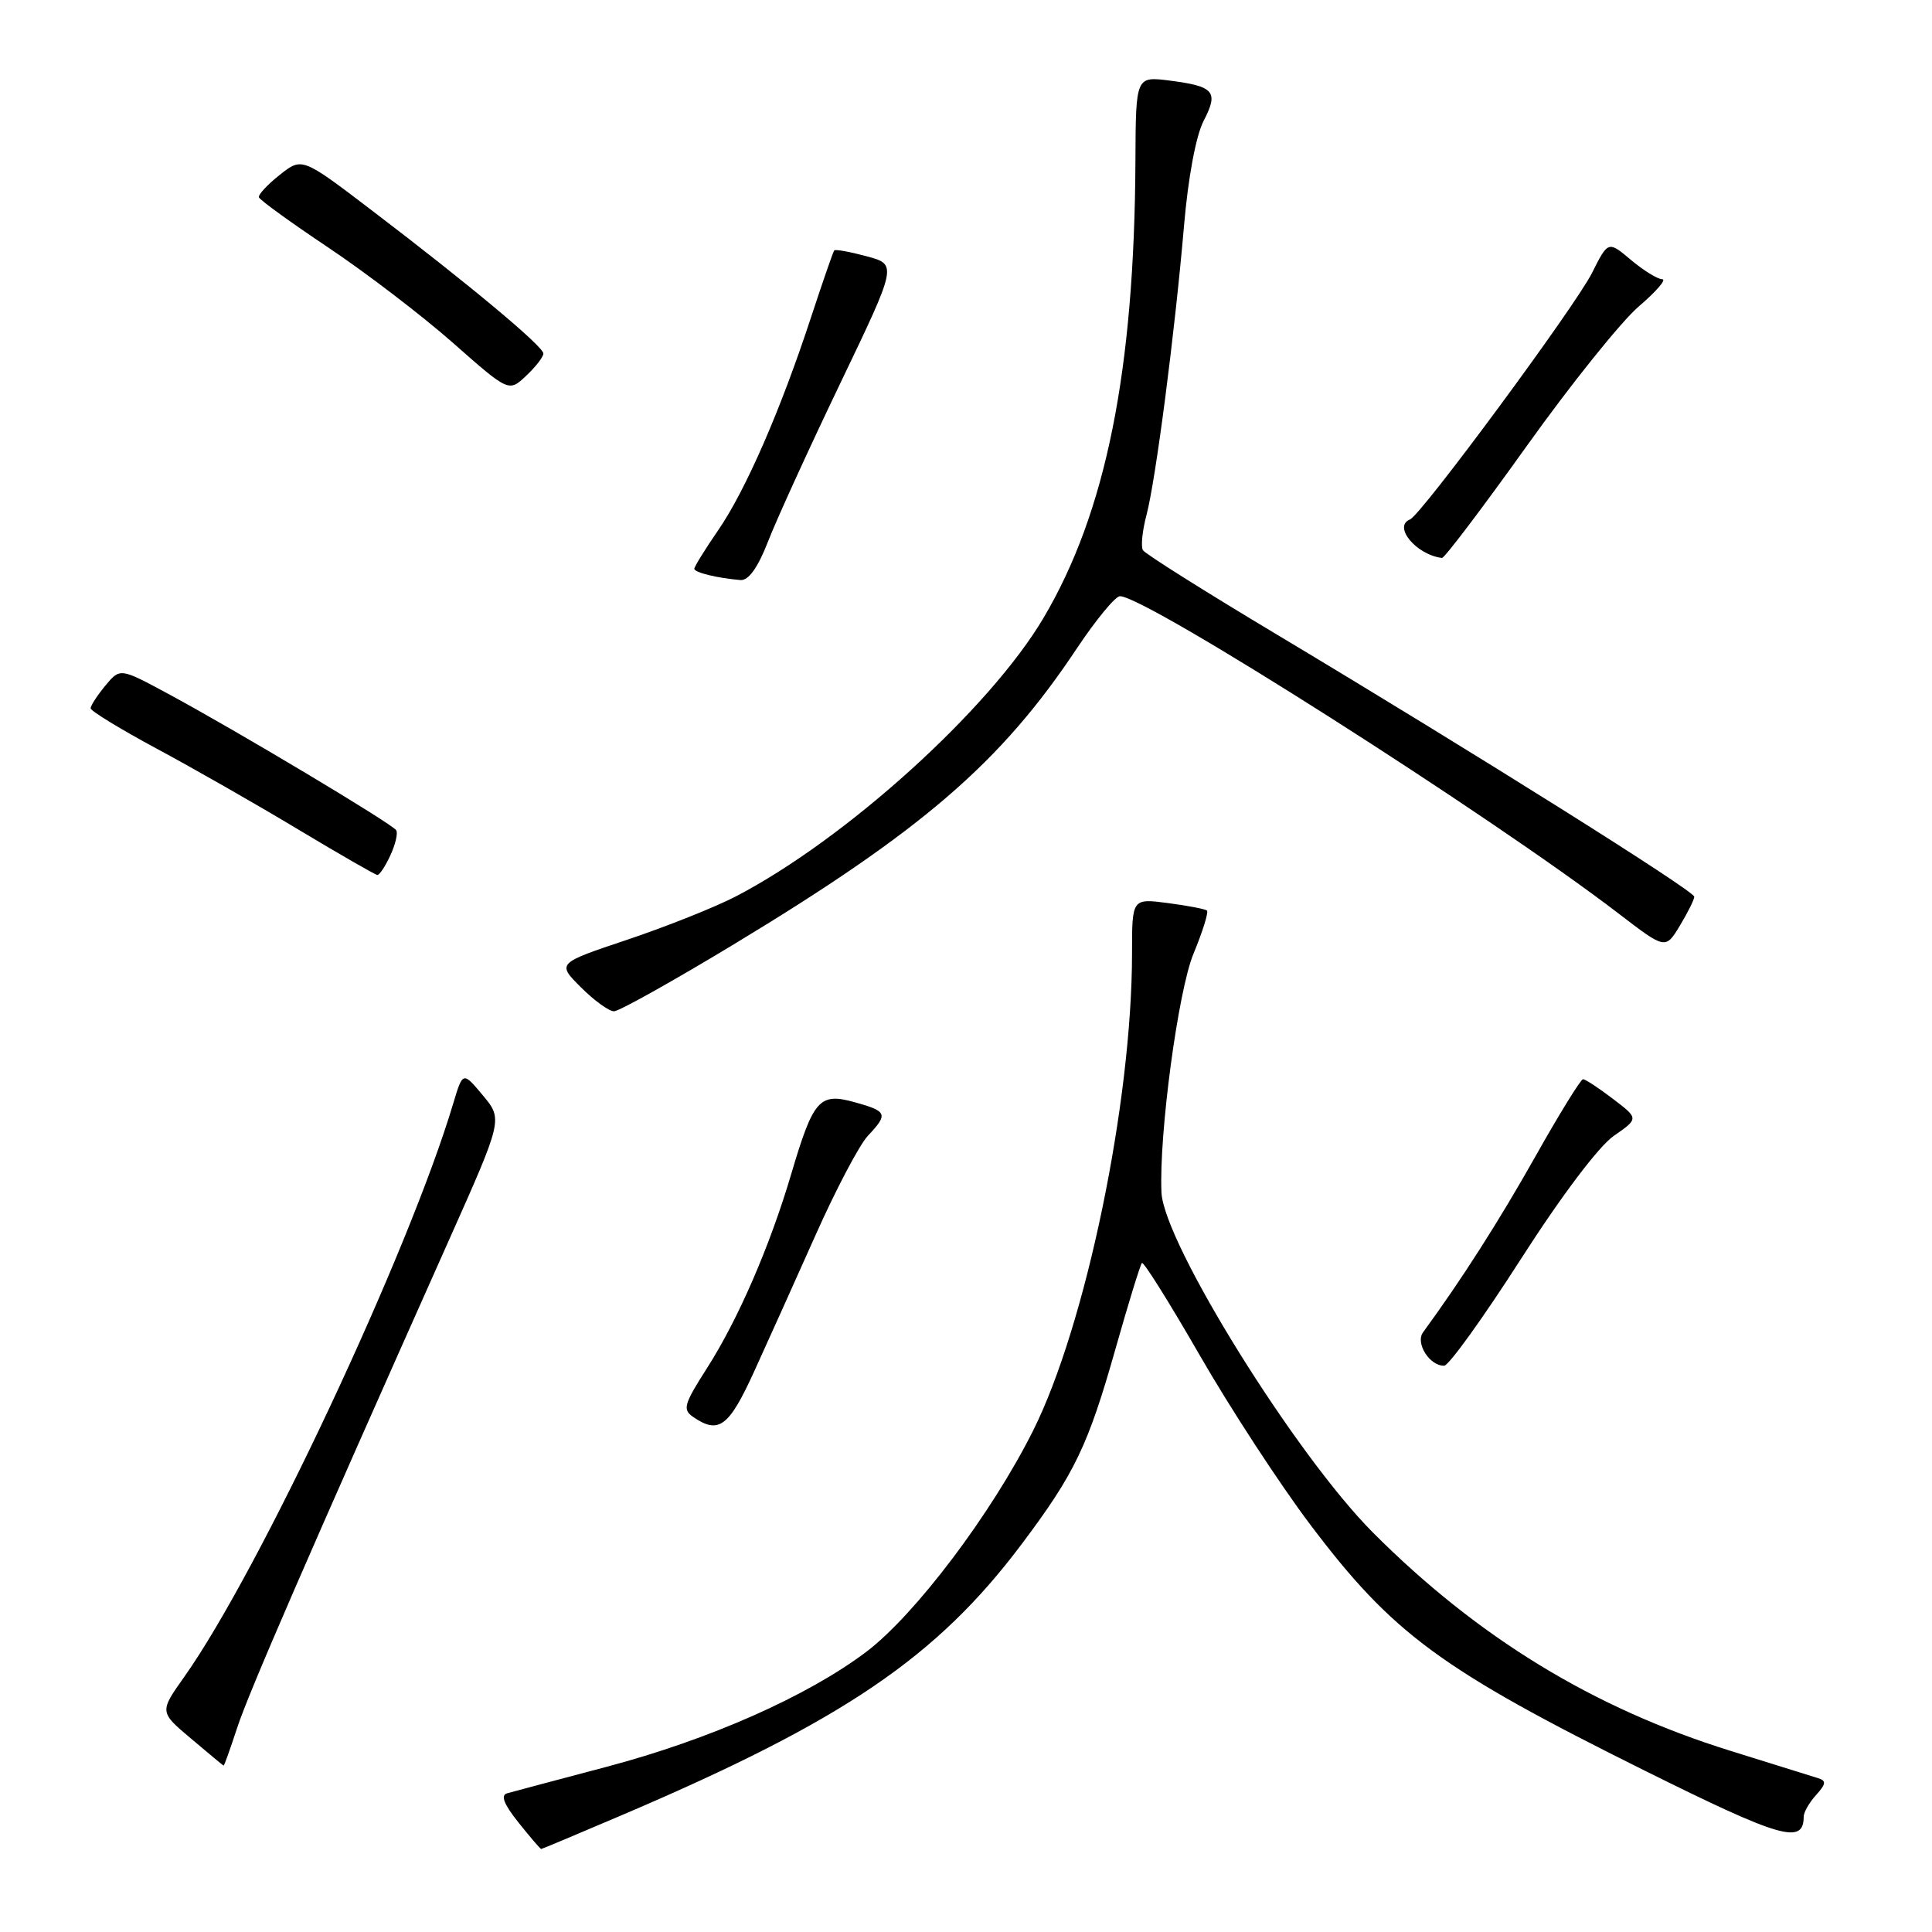 <?xml version="1.0" encoding="UTF-8" standalone="no"?>
<!DOCTYPE svg PUBLIC "-//W3C//DTD SVG 1.1//EN" "http://www.w3.org/Graphics/SVG/1.1/DTD/svg11.dtd" >
<svg xmlns="http://www.w3.org/2000/svg" xmlns:xlink="http://www.w3.org/1999/xlink" version="1.1" viewBox="0 0 256 256">
 <g >
 <path fill="currentColor"
d=" M 82.67 240.40 C 111.80 227.96 124.11 219.60 135.38 204.60 C 142.41 195.24 144.17 191.59 147.84 178.62 C 149.53 172.64 151.10 167.57 151.31 167.35 C 151.53 167.14 154.99 172.66 159.00 179.63 C 163.01 186.60 169.57 196.65 173.58 201.97 C 184.52 216.49 190.87 221.17 218.00 234.65 C 235.99 243.59 239.00 244.46 239.00 240.71 C 239.00 240.13 239.74 238.84 240.64 237.85 C 241.97 236.37 242.02 235.96 240.89 235.61 C 240.12 235.37 234.91 233.75 229.31 232.00 C 211.12 226.34 195.83 217.00 181.93 203.08 C 171.68 192.81 154.20 164.70 153.90 158.00 C 153.56 150.30 156.11 131.28 158.14 126.38 C 159.36 123.44 160.16 120.86 159.93 120.65 C 159.69 120.45 157.36 120.00 154.75 119.66 C 150.00 119.04 150.00 119.04 150.00 126.30 C 150.00 146.05 143.87 175.62 136.89 189.57 C 131.38 200.58 121.27 213.97 114.77 218.89 C 106.98 224.76 94.00 230.51 80.38 234.11 C 73.85 235.84 67.91 237.42 67.20 237.62 C 66.30 237.87 66.76 239.06 68.70 241.49 C 70.24 243.42 71.59 245.00 71.71 245.00 C 71.82 245.00 76.75 242.93 82.67 240.40 Z  M 31.42 228.96 C 32.93 224.33 40.89 206.01 59.45 164.41 C 66.63 148.32 66.63 148.32 63.98 145.14 C 61.33 141.97 61.33 141.97 60.05 146.23 C 54.18 165.89 34.34 208.18 24.43 222.17 C 21.12 226.84 21.12 226.84 25.31 230.37 C 27.61 232.32 29.56 233.93 29.63 233.96 C 29.71 233.98 30.51 231.73 31.42 228.96 Z  M 99.92 181.75 C 101.74 177.76 105.42 169.59 108.10 163.58 C 110.78 157.57 113.88 151.69 114.99 150.51 C 117.72 147.61 117.58 147.25 113.25 146.05 C 108.58 144.75 107.78 145.66 104.87 155.47 C 102.03 165.10 97.81 174.82 93.69 181.27 C 90.61 186.09 90.41 186.78 91.87 187.77 C 95.24 190.07 96.58 189.07 99.92 181.75 Z  M 201.50 166.87 C 206.86 158.50 211.84 151.90 213.82 150.52 C 217.15 148.21 217.15 148.21 213.73 145.61 C 211.85 144.17 210.06 143.00 209.76 143.00 C 209.46 143.00 206.61 147.61 203.44 153.25 C 198.61 161.82 193.68 169.54 188.56 176.54 C 187.51 177.98 189.46 181.03 191.37 180.96 C 191.99 180.93 196.55 174.59 201.50 166.87 Z  M 97.23 125.13 C 122.23 110.02 132.64 101.04 142.70 85.90 C 145.23 82.11 147.79 79.00 148.40 79.00 C 151.87 79.00 197.47 108.02 214.46 121.04 C 220.68 125.81 220.68 125.81 222.59 122.66 C 223.64 120.92 224.50 119.19 224.50 118.82 C 224.50 118.05 195.50 99.84 169.24 84.11 C 159.75 78.43 151.74 73.39 151.45 72.91 C 151.15 72.44 151.36 70.35 151.91 68.27 C 153.14 63.62 155.67 44.11 156.89 29.90 C 157.43 23.56 158.47 17.98 159.48 16.03 C 161.50 12.14 160.91 11.44 155.00 10.68 C 150.50 10.11 150.50 10.11 150.45 21.30 C 150.32 49.12 146.55 67.89 138.27 81.88 C 131.12 93.97 112.07 111.21 97.50 118.78 C 94.75 120.21 88.29 122.78 83.14 124.51 C 73.79 127.64 73.79 127.64 76.97 130.82 C 78.72 132.57 80.69 134.00 81.36 134.00 C 82.02 134.00 89.16 130.01 97.23 125.13 Z  M 51.72 113.35 C 52.39 111.90 52.75 110.40 52.50 110.01 C 51.98 109.16 31.18 96.72 22.20 91.89 C 15.91 88.50 15.91 88.50 13.95 90.86 C 12.88 92.16 12.00 93.51 12.01 93.86 C 12.02 94.21 15.95 96.61 20.76 99.20 C 25.57 101.78 34.00 106.59 39.50 109.90 C 45.00 113.20 49.73 115.92 50.00 115.94 C 50.27 115.97 51.05 114.80 51.72 113.35 Z  M 101.77 71.75 C 102.89 68.86 107.20 59.42 111.35 50.77 C 118.89 35.05 118.89 35.05 114.84 33.96 C 112.62 33.36 110.68 33.01 110.54 33.18 C 110.39 33.36 109.02 37.33 107.48 42.00 C 103.45 54.31 98.79 65.00 95.16 70.26 C 93.42 72.79 92.00 75.09 92.00 75.36 C 92.00 75.86 95.03 76.60 98.11 76.86 C 99.18 76.95 100.41 75.24 101.77 71.75 Z  M 202.30 59.10 C 208.15 50.91 214.84 42.58 217.15 40.60 C 219.47 38.62 220.86 37.00 220.26 37.00 C 219.65 37.00 217.79 35.85 216.12 34.45 C 213.09 31.90 213.09 31.90 210.93 36.20 C 208.69 40.64 188.32 68.24 186.83 68.83 C 184.53 69.75 187.67 73.53 191.07 73.93 C 191.39 73.97 196.44 67.30 202.30 59.10 Z  M 72.00 46.85 C 72.00 45.90 62.23 37.75 49.26 27.87 C 40.02 20.83 40.02 20.83 37.07 23.17 C 35.45 24.45 34.20 25.79 34.31 26.14 C 34.41 26.50 38.55 29.49 43.50 32.80 C 48.45 36.11 55.86 41.77 59.96 45.38 C 67.42 51.96 67.42 51.96 69.71 49.80 C 70.97 48.62 72.00 47.29 72.00 46.85 Z "/>
</g>
</svg>
